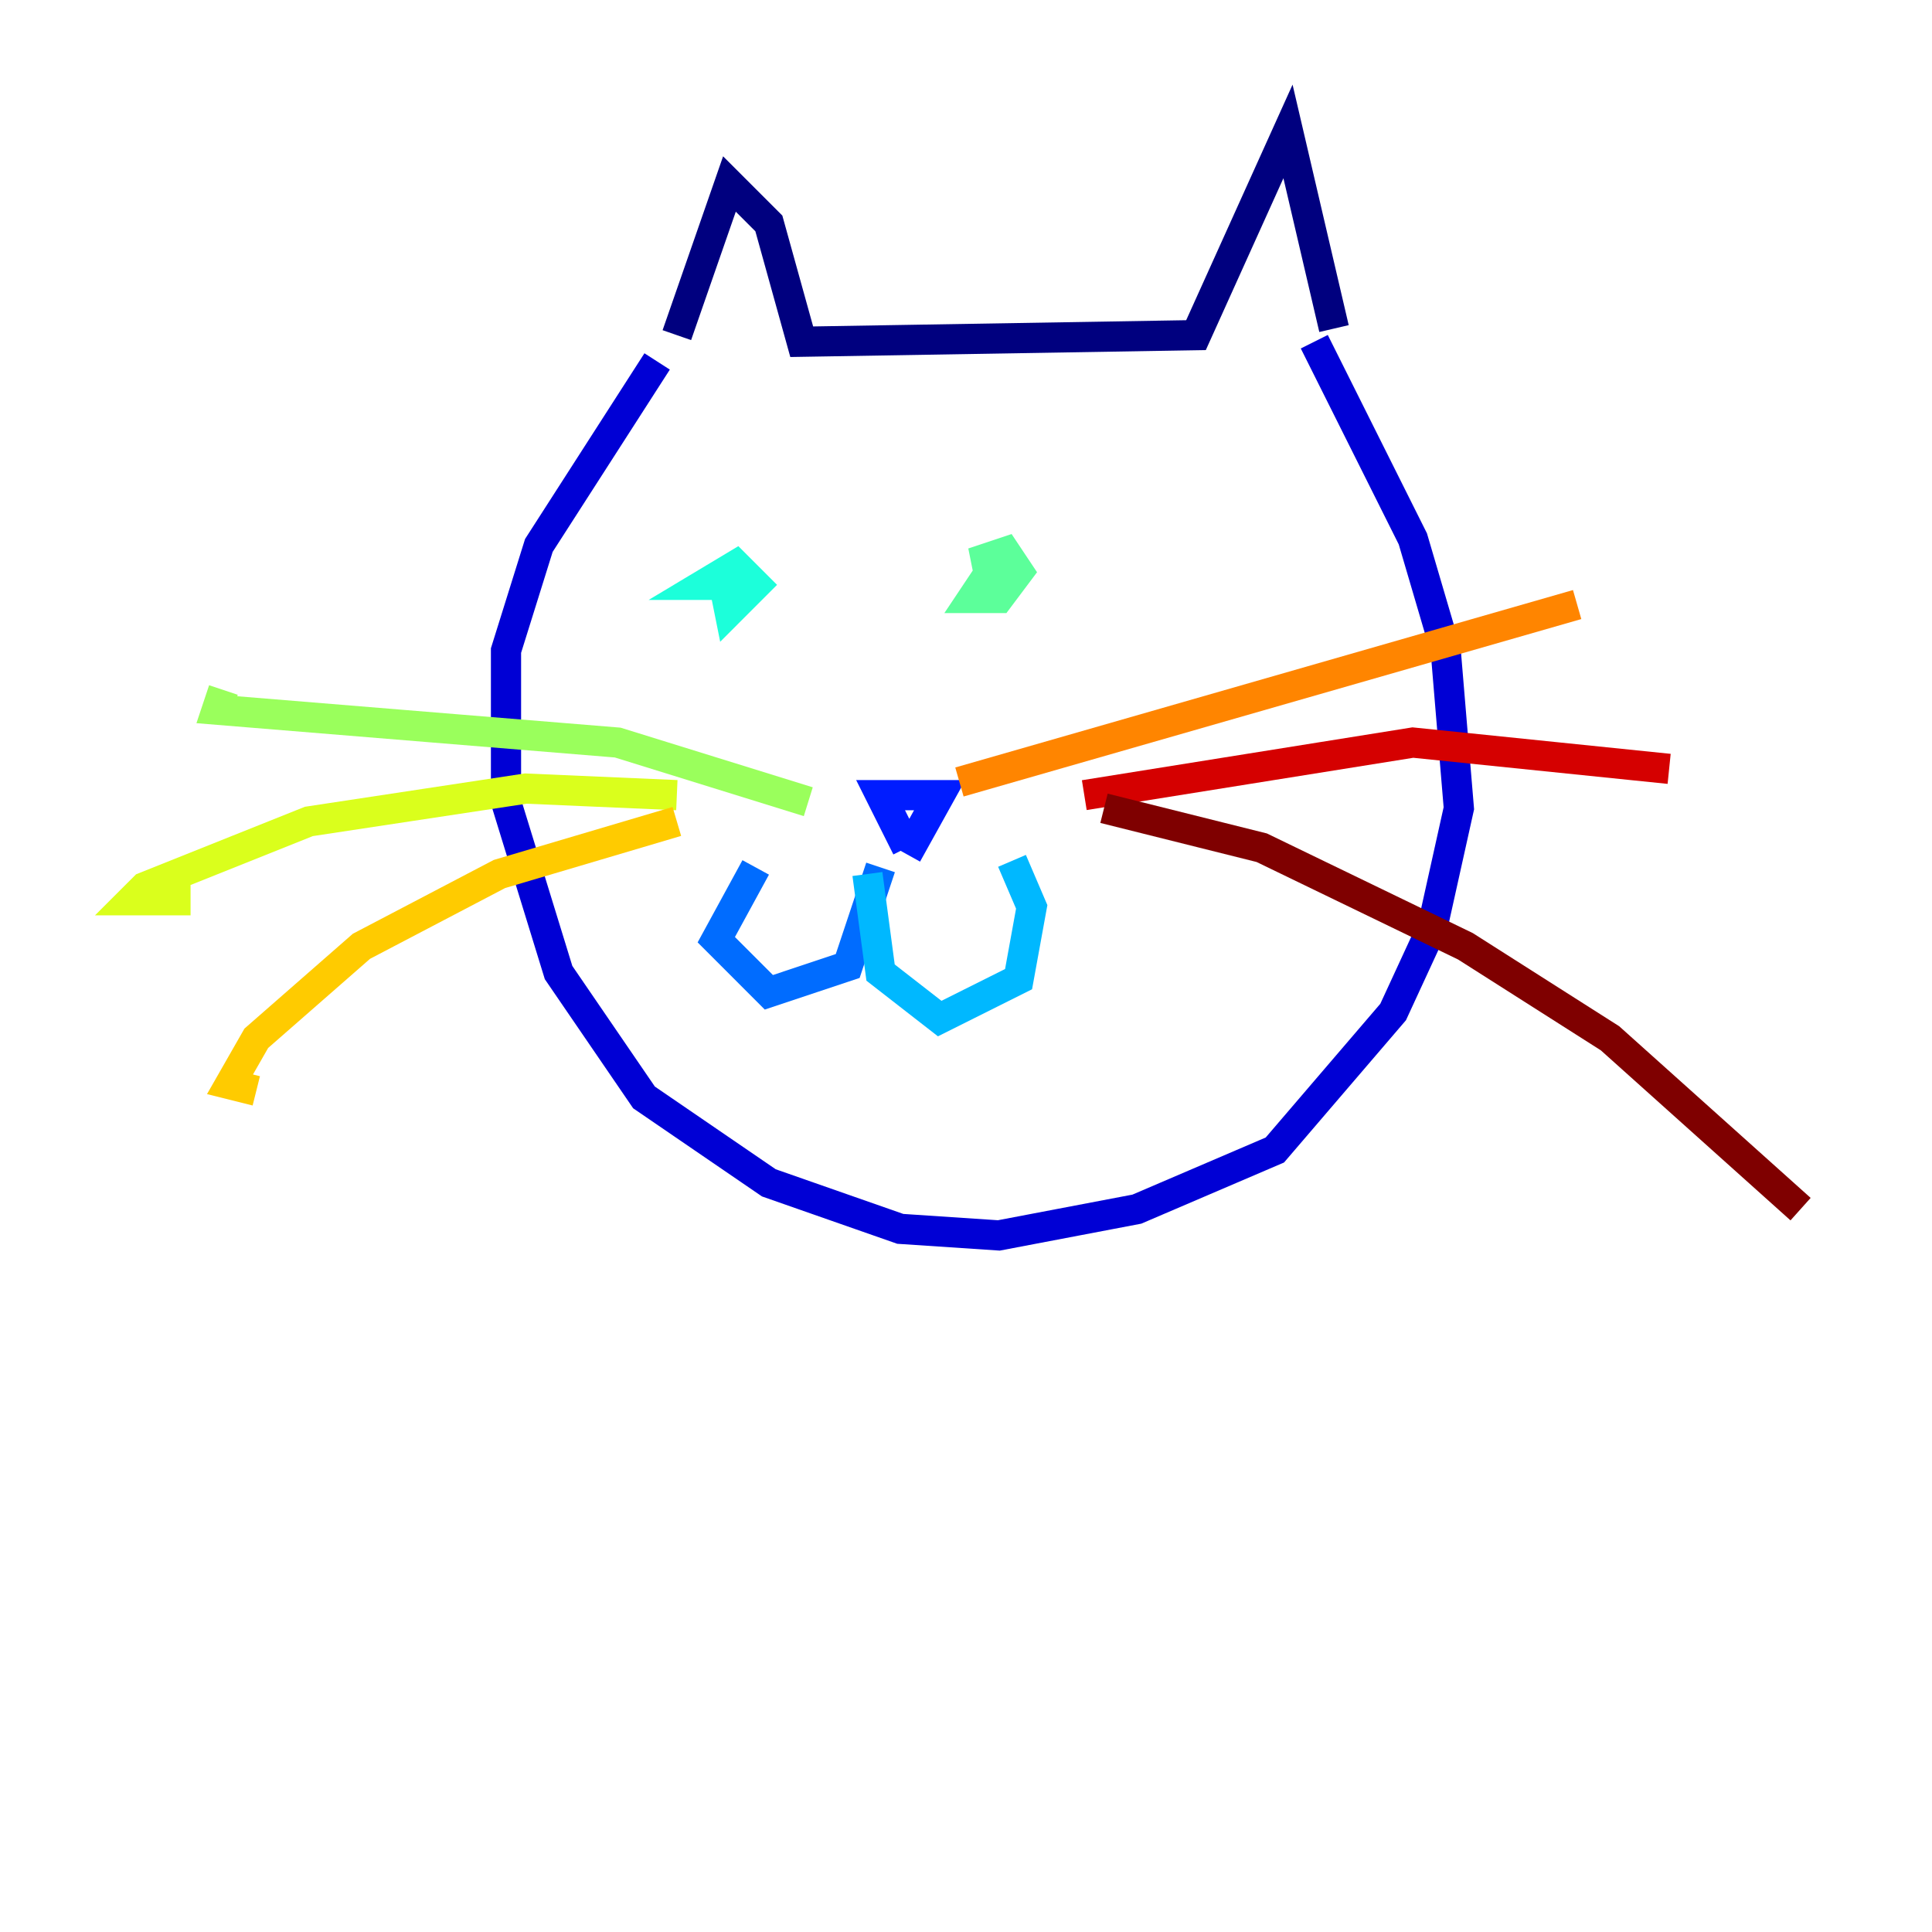 <?xml version="1.0" encoding="utf-8" ?>
<svg baseProfile="tiny" height="128" version="1.2" viewBox="0,0,128,128" width="128" xmlns="http://www.w3.org/2000/svg" xmlns:ev="http://www.w3.org/2001/xml-events" xmlns:xlink="http://www.w3.org/1999/xlink"><defs /><polyline fill="none" points="44.843,22.204 48.327,12.191 50.939,14.803 53.116,22.64 79.238,22.204 85.333,8.707 88.381,21.769" stroke="#00007f" stroke-width="2" /><polyline fill="none" points="43.537,23.946 35.701,36.136 33.524,43.102 33.524,53.116 37.007,64.435 42.667,72.707 50.939,78.367 59.646,81.415 66.177,81.85 75.32,80.109 84.463,76.191 92.299,67.048 94.912,61.388 96.653,53.551 95.782,43.102 93.605,35.701 87.075,22.64" stroke="#0000d5" stroke-width="2" /><polyline fill="none" points="60.082,56.163 58.34,52.68 62.258,52.68 60.082,56.599" stroke="#001cff" stroke-width="2" /><polyline fill="none" points="58.34,57.469 56.163,64.0 50.939,65.742 47.456,62.258 50.068,57.469" stroke="#006cff" stroke-width="2" /><polyline fill="none" points="57.469,57.905 58.34,64.435 62.258,67.483 67.483,64.871 68.354,60.082 67.048,57.034" stroke="#00b8ff" stroke-width="2" /><polyline fill="none" points="47.891,38.313 48.327,40.49 50.068,38.748 48.762,37.442 46.585,38.748 47.891,38.748" stroke="#1cffda" stroke-width="2" /><polyline fill="none" points="66.177,37.007 64.435,39.619 66.177,39.619 67.483,37.878 66.612,36.571 65.306,37.007 65.742,39.184" stroke="#5cff9a" stroke-width="2" /><polyline fill="none" points="53.551,53.116 40.925,49.197 14.367,47.02 14.803,45.714" stroke="#9aff5c" stroke-width="2" /><polyline fill="none" points="44.843,52.68 34.83,52.245 20.463,54.422 9.578,58.776 8.707,59.646 12.626,59.646" stroke="#daff1c" stroke-width="2" /><polyline fill="none" points="44.843,54.422 33.088,57.905 23.946,62.694 16.98,68.789 15.238,71.837 16.98,72.272" stroke="#ffcb00" stroke-width="2" /><polyline fill="none" points="63.565,51.809 104.49,40.054" stroke="#ff8500" stroke-width="2" /><polyline fill="none" points="104.49,40.054 104.49,40.054" stroke="#ff3b00" stroke-width="2" /><polyline fill="none" points="71.837,52.68 93.605,49.197 110.585,50.939" stroke="#d50000" stroke-width="2" /><polyline fill="none" points="73.143,53.551 83.592,56.163 97.088,62.694 106.667,68.789 119.293,80.109" stroke="#7f0000" stroke-width="2" /></svg>